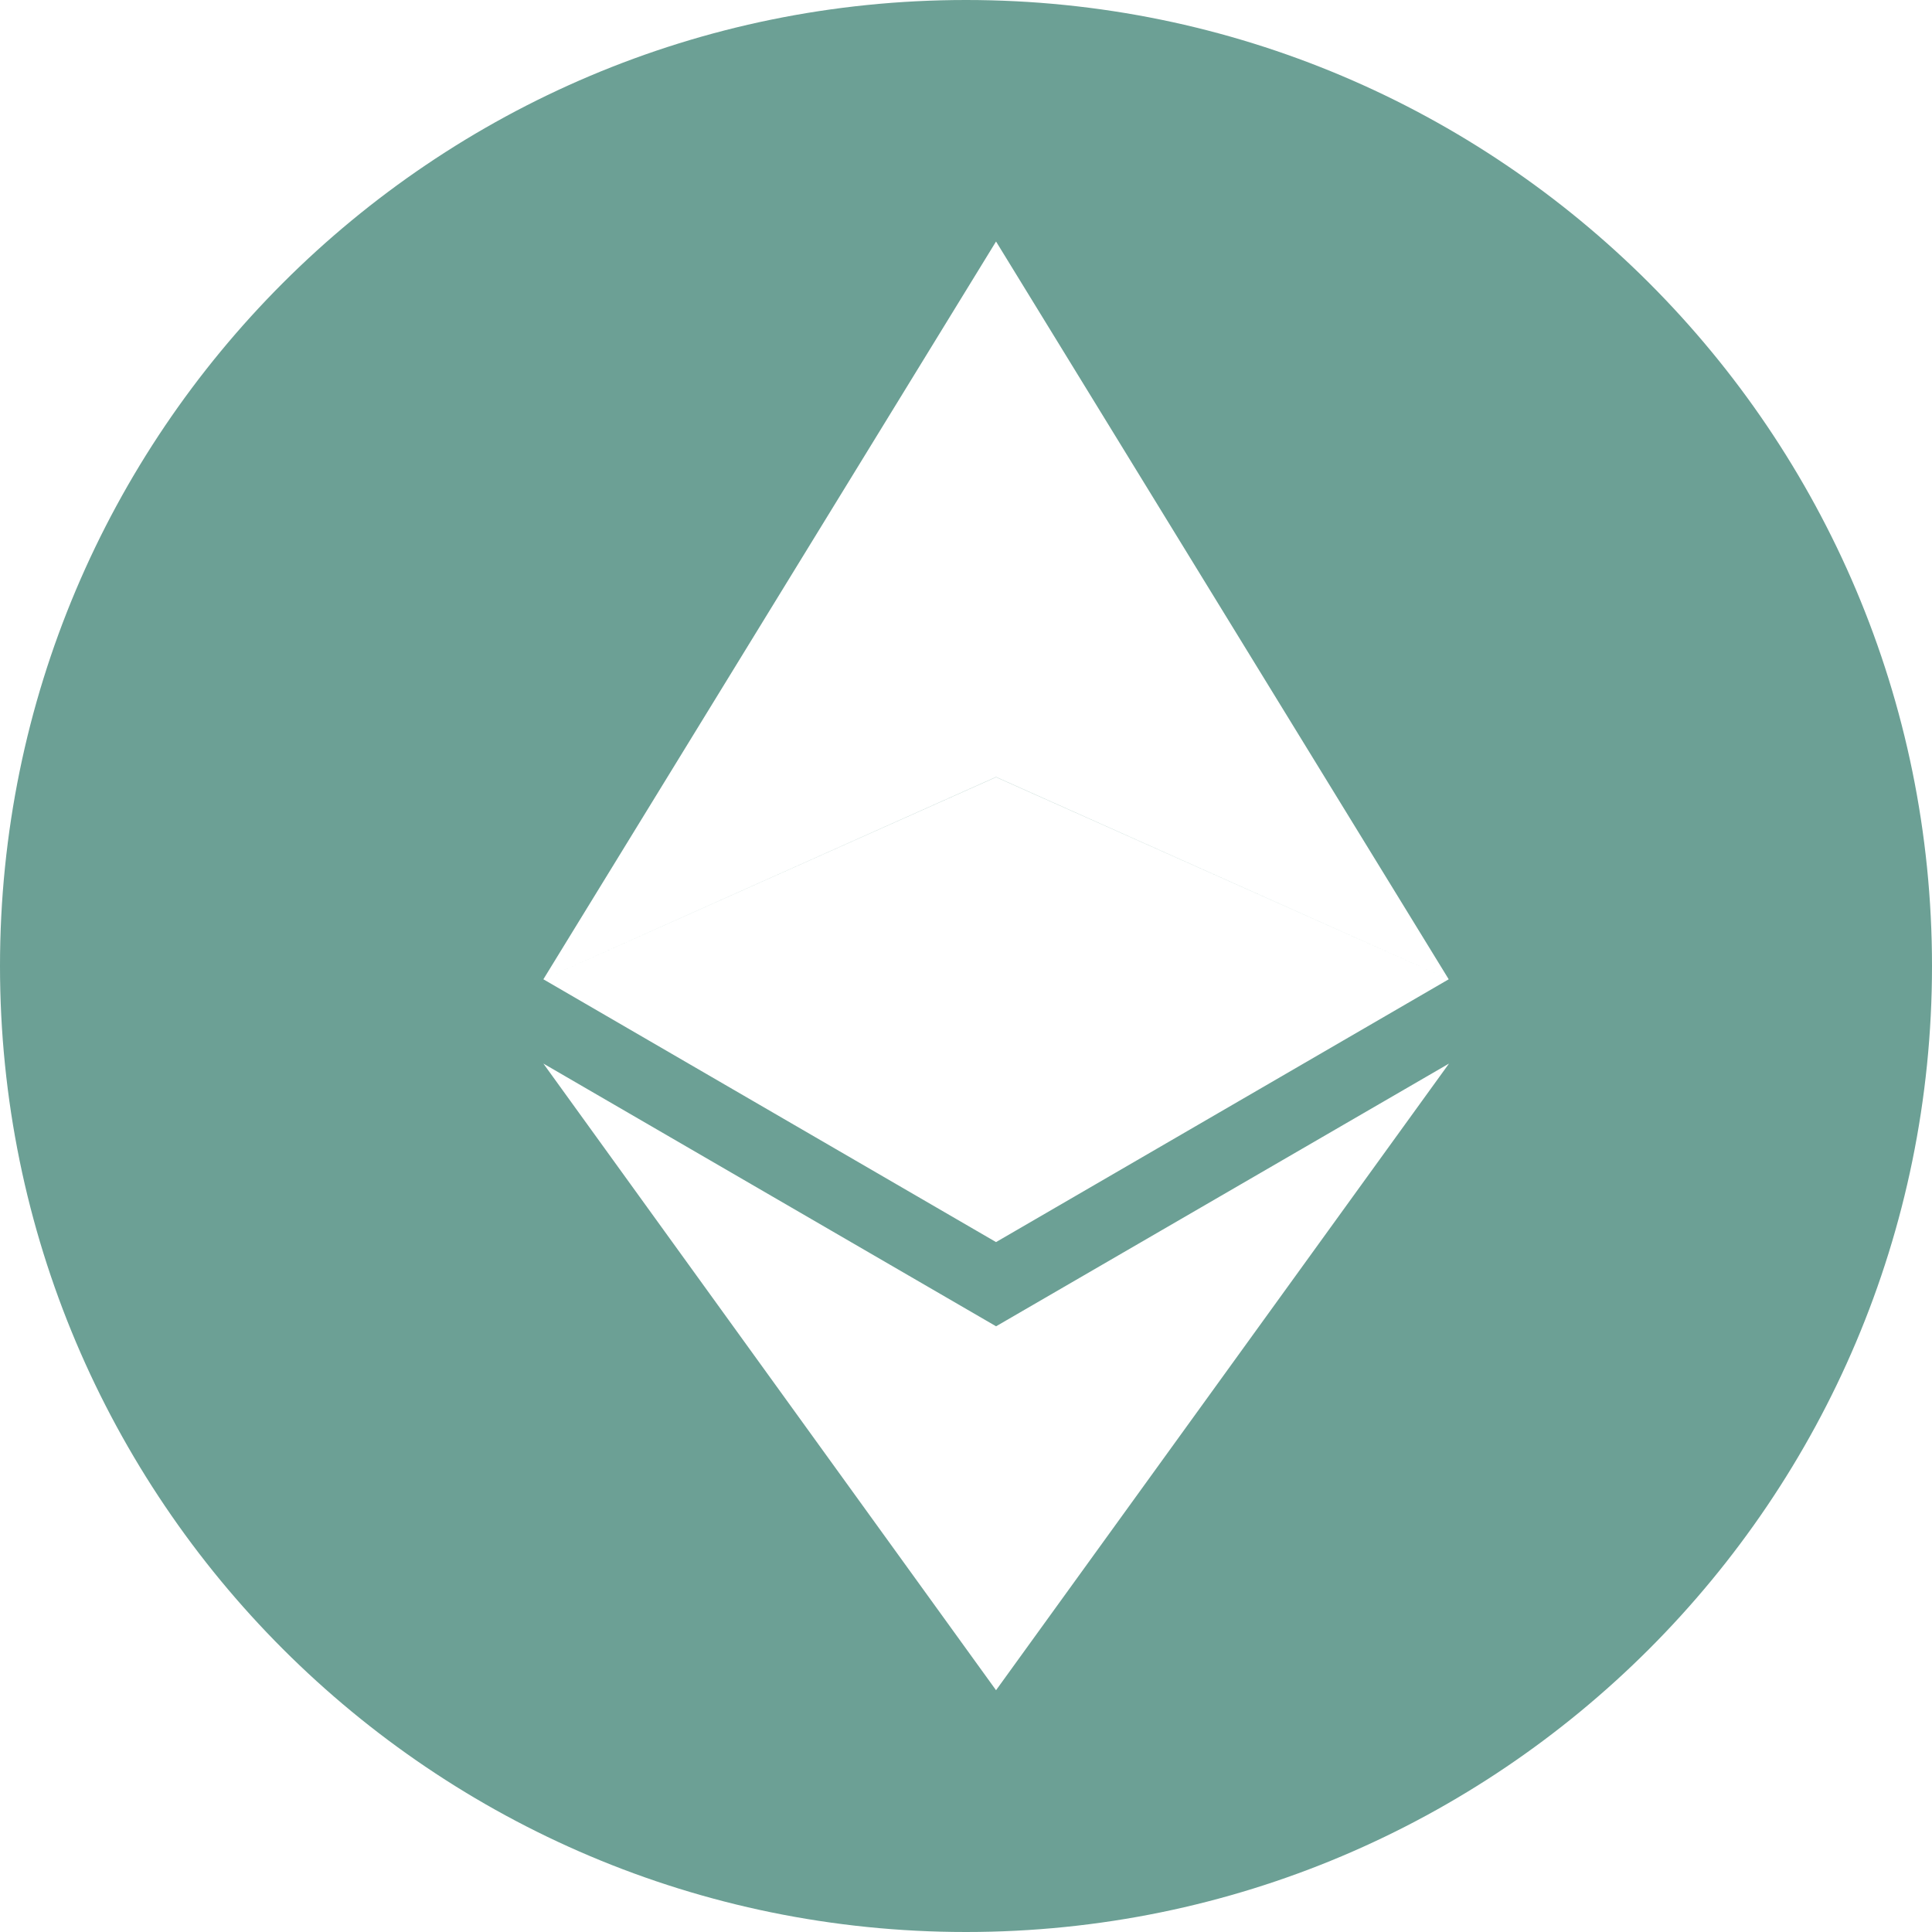 <svg width="40" height="40" viewBox="0 0 40 40" fill="none" xmlns="http://www.w3.org/2000/svg">
<path fill-rule="evenodd" clip-rule="evenodd" d="M20 40C31.046 40 40 31.046 40 20C40 8.954 31.046 0 20 0C8.954 0 0 8.954 0 20C0 31.046 8.954 40 20 40ZM29.994 20.275L20.622 5L11.25 20.275L20.622 25.716L29.994 20.275ZM20.622 16.09L29.994 20.275L20.622 16.087L11.25 20.275L20.622 16.09ZM30 22.02L20.622 27.46V27.459L11.25 22.02L20.622 34.994L30 22.02Z" fill="#6CA095"/>
</svg>
